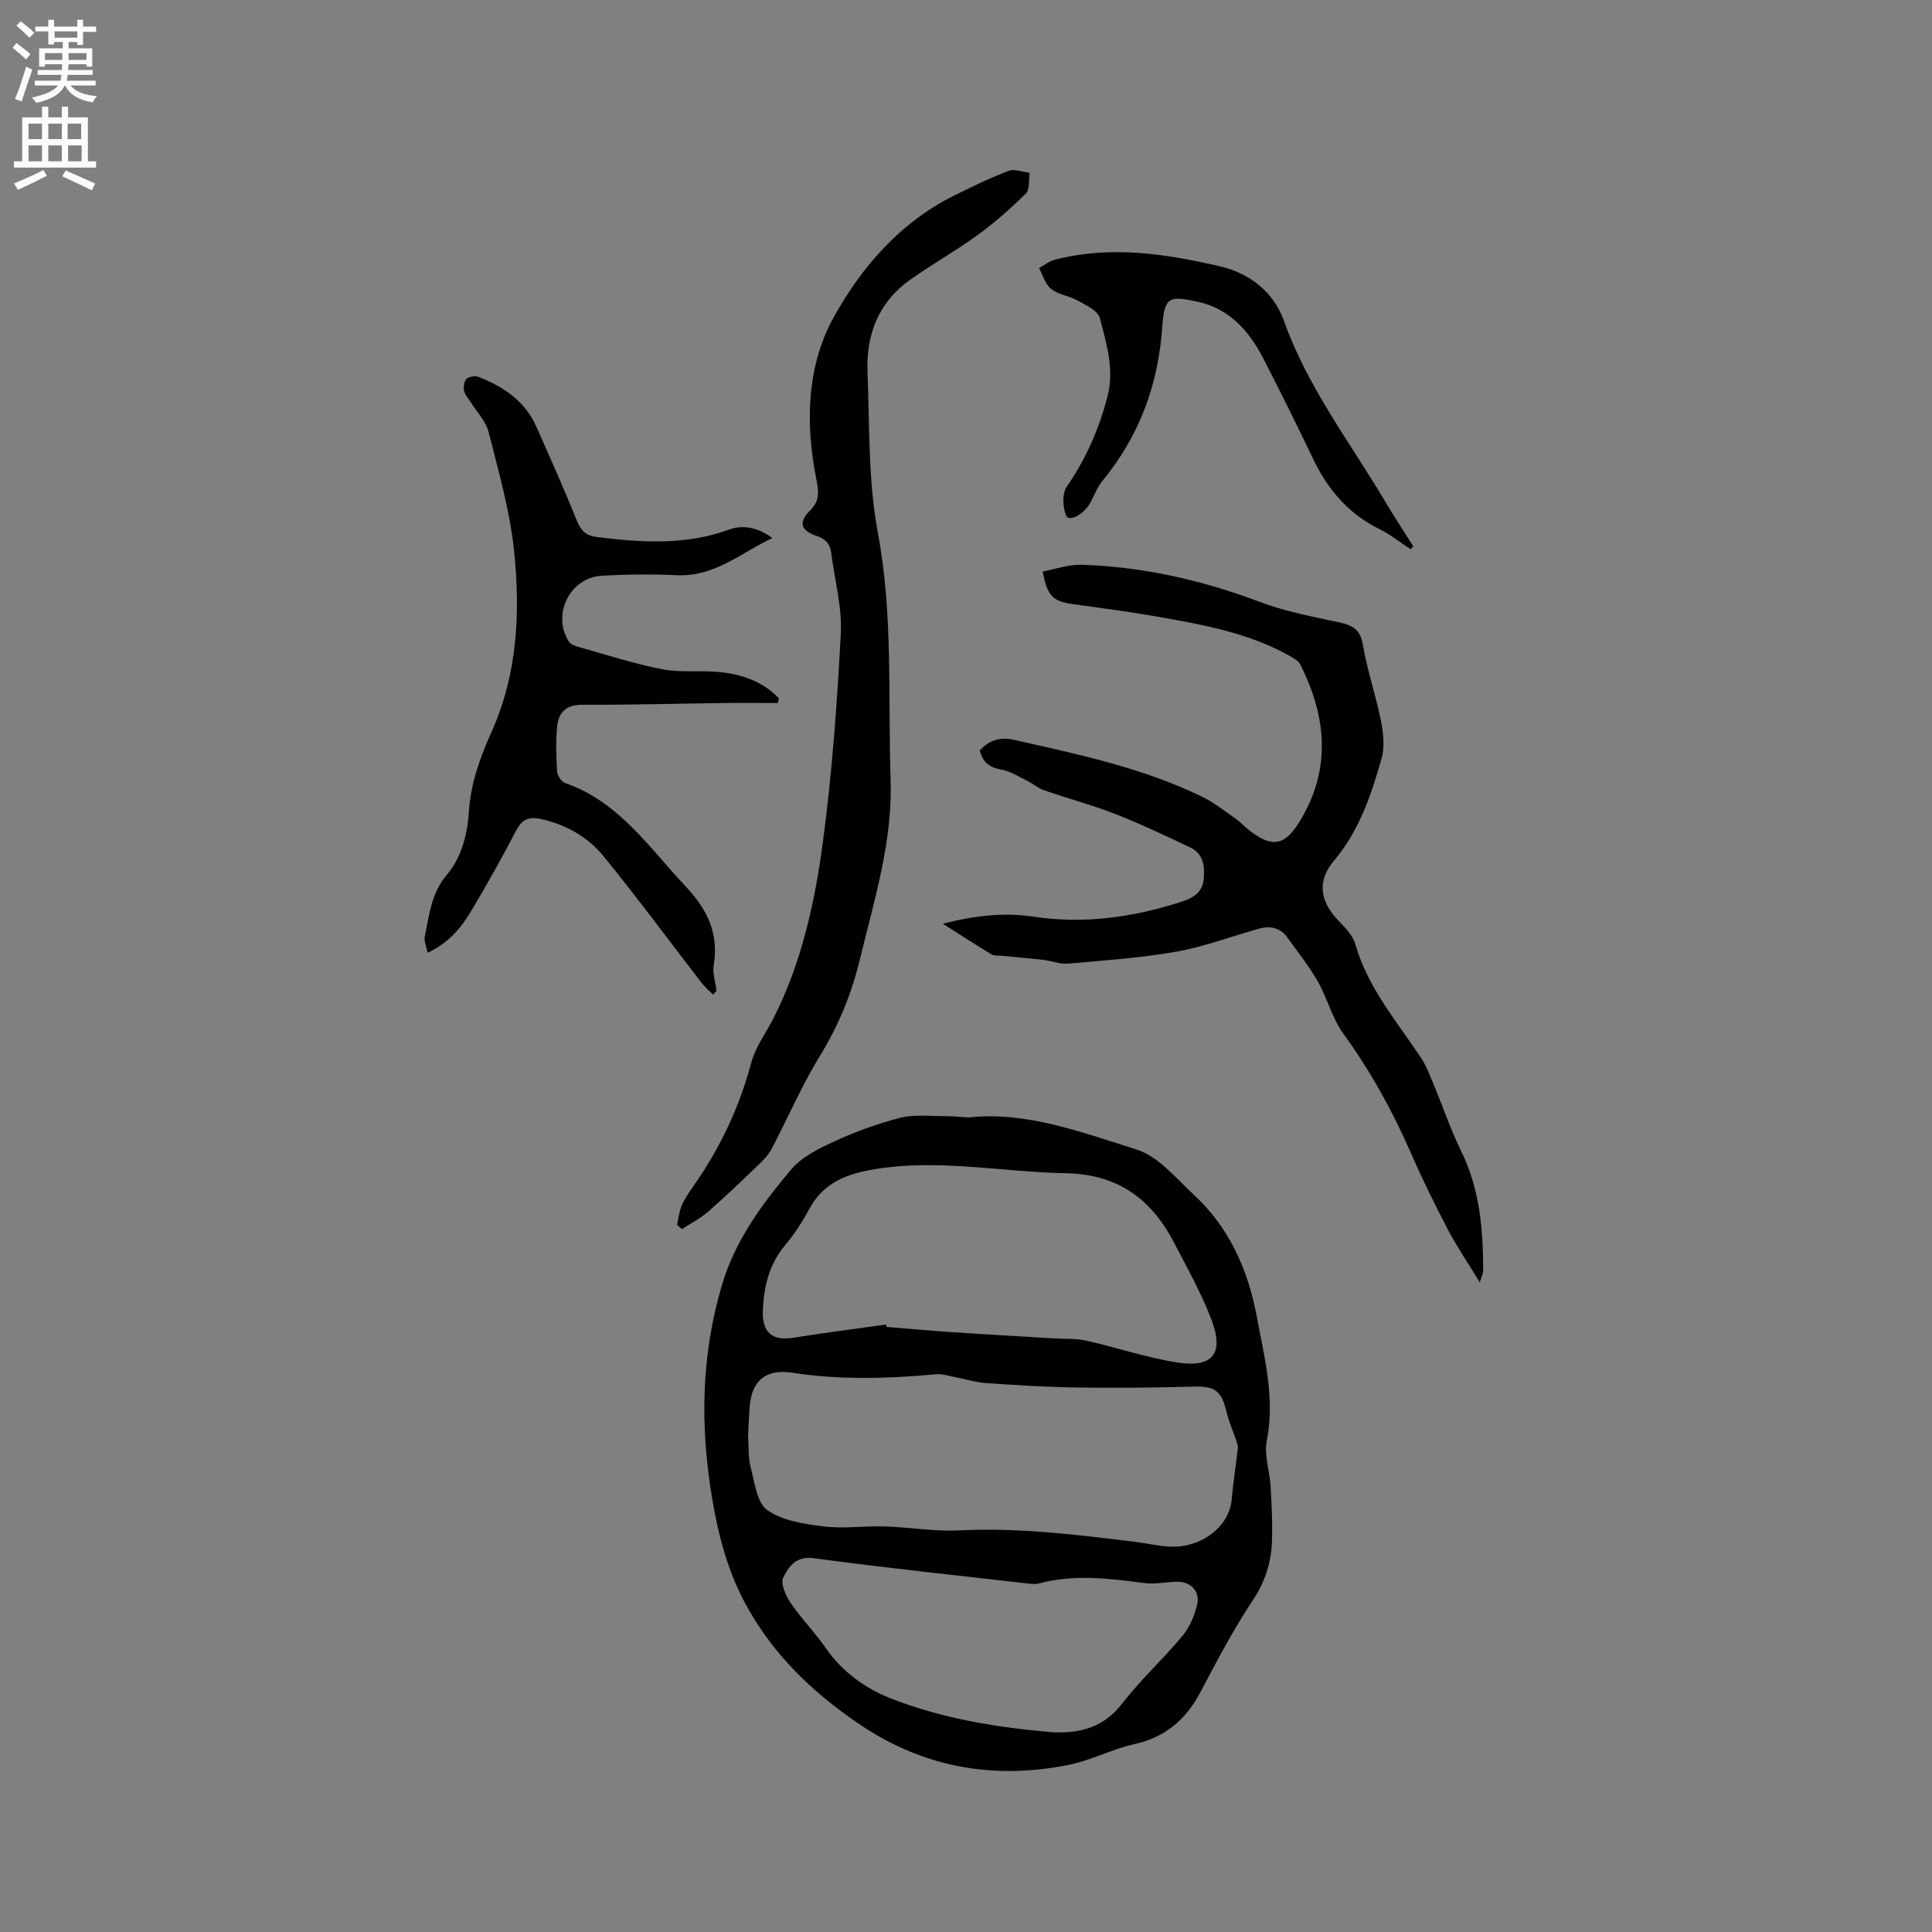 <svg enable-background="new 0 0 400 400" viewBox="0 0 400 400" xmlns="http://www.w3.org/2000/svg"><rect x="0" y="0" width="400" height="400" fill="#808080" stroke="none"/><g fill="#010102"><path d="m200.57 231.36c11.82-1.32 23.3 3.05 34.73 6.63 4.49 1.41 8.13 5.91 11.85 9.35 7.35 6.8 11.23 15.5 13.05 25.24 1.59 8.51 3.82 16.89 2.07 25.75-.59 2.98.62 6.28.8 9.44.22 3.81.42 7.63.27 11.44-.17 4.37-1.43 8.32-3.98 12.15-4.04 6.06-7.44 12.57-10.85 19.02-3.01 5.69-7.28 9.32-13.71 10.74-4.62 1.02-8.96 3.37-13.59 4.29-15.75 3.13-30.4.48-43.81-8.79-9.27-6.4-17.06-13.82-22.67-23.85-4-7.16-5.96-14.67-7.28-22.47-2.51-14.9-2.33-29.68 2.06-44.37 2.76-9.24 8.28-16.66 14.27-23.77 2.2-2.61 5.7-4.36 8.92-5.83 4.41-2.01 9.03-3.73 13.72-4.91 2.99-.75 6.27-.31 9.43-.33 1.36-.01 2.74.15 4.72.27zm-45.69 65.84c.17 2.38.01 4.58.54 6.59.83 3.12 1.27 7.34 3.44 8.86 3.15 2.21 7.63 2.88 11.65 3.38 4.14.51 8.41-.13 12.62 0 5.18.16 10.38 1.08 15.53.82 12.21-.61 24.23.88 36.27 2.36 2.31.28 4.6.82 6.92.98 6.73.48 12.66-4.04 13.16-9.75.31-3.54.87-7.06 1.27-10.6.05-.47-.13-.99-.28-1.46-.7-2.08-1.61-4.1-2.11-6.23-1.01-4.24-2.4-5.19-6.75-5.07-8.02.22-16.05.31-24.06.19-6.32-.09-12.64-.48-18.95-.92-2.24-.16-4.44-.87-6.66-1.29-1.2-.23-2.45-.65-3.63-.54-9.94.92-19.87 1.22-29.78-.31-5.35-.83-8.38 1.48-8.83 6.89-.18 2.12-.25 4.24-.35 6.1zm28.57-22.97c.03.16.06.33.09.49 4.33.35 8.65.76 12.98 1.05 7.27.49 14.54.89 21.81 1.34 2.18.13 4.42-.02 6.52.45 6.29 1.41 12.46 3.51 18.81 4.52 7.44 1.18 9.84-1.85 7.14-8.91-2.11-5.5-5.02-10.72-7.76-15.96-4.72-9.03-11.65-14.12-22.45-14.31-13.19-.24-26.32-3.05-39.6-.81-5.55.93-10.39 2.68-13.31 8-1.47 2.69-3.12 5.34-5.09 7.67-3.32 3.94-4.42 8.45-4.65 13.43-.21 4.63 1.85 6.51 6.37 5.77 6.37-1.03 12.76-1.83 19.14-2.73zm34.66 84.42c5.7.24 10.48-1.09 14.24-5.97 3.81-4.93 8.48-9.19 12.47-13.99 1.48-1.78 2.48-4.18 3.03-6.46.68-2.84-1.42-4.87-4.33-4.75-2.21.09-4.47.55-6.63.27-7.26-.95-14.48-1.86-21.72.07-.6.16-1.27.15-1.89.08-14.94-1.71-29.9-3.28-44.8-5.29-3.74-.51-5.18 1.78-6.3 3.96-.62 1.21.44 3.74 1.44 5.2 2.25 3.31 5.11 6.21 7.39 9.5 3.39 4.89 8.19 8.31 13.36 10.35 10.78 4.23 22.22 6.08 33.74 7.03z"/><path d="m202.86 155.38c1.88-2.18 4.29-2.82 6.93-2.23 13.32 2.99 26.72 5.79 39.11 11.81 2.51 1.22 4.75 3.03 7.06 4.64.95.66 1.73 1.56 2.65 2.28 4.66 3.66 7.34 3.28 10.41-1.7 6.66-10.82 5.68-21.75.17-32.64-.38-.75-1.35-1.27-2.14-1.72-8.46-4.77-17.86-6.46-27.25-8.12-5.94-1.05-11.93-1.82-17.9-2.66-3.89-.55-5.12-1.72-6.01-6.72 2.66-.49 5.36-1.48 8.03-1.39 12.8.4 25.09 3.22 37.09 7.75 5.2 1.97 10.78 2.98 16.24 4.17 2.76.6 4.4 1.46 4.93 4.67.88 5.3 2.68 10.44 3.73 15.72.5 2.53.81 5.4.13 7.81-2.15 7.52-4.62 14.95-9.84 21.13-3.53 4.18-3 8.36.9 12.42 1.37 1.43 2.98 3.03 3.49 4.83 2.56 9.03 8.56 15.98 13.59 23.54 1.14 1.72 1.87 3.73 2.68 5.66 1.91 4.57 3.49 9.28 5.67 13.72 3.85 7.87 4.55 16.22 4.54 24.74 0 .48-.26.95-.69 2.42-2.51-4.12-4.8-7.48-6.67-11.05-2.7-5.15-5.26-10.39-7.59-15.72-3.83-8.76-8.41-17.04-14.04-24.8-2.31-3.19-3.28-7.31-5.26-10.77-1.82-3.19-4.15-6.09-6.3-9.08-1.5-2.09-3.61-2.46-5.95-1.8-5.69 1.6-11.29 3.73-17.08 4.75-7.39 1.3-14.92 1.81-22.41 2.47-1.62.14-3.3-.57-4.97-.76-2.9-.34-5.82-.58-8.73-.87-.72-.07-1.56.04-2.12-.3-3.16-1.9-6.25-3.92-10.05-6.33 6.7-1.73 12.76-2.37 18.8-1.46 10.53 1.59 20.66.11 30.66-3.11 2.35-.76 4.3-1.92 4.55-4.68.25-2.66-.08-5.24-2.77-6.53-5.12-2.44-10.26-4.87-15.54-6.94-4.82-1.88-9.85-3.21-14.74-4.91-1.27-.44-2.34-1.4-3.56-2-1.76-.86-3.52-1.99-5.39-2.31-2.49-.43-3.8-1.61-4.36-3.93z"/><path d="m140.17 253.6c.31-1.36.44-2.79.99-4.05.63-1.44 1.56-2.77 2.47-4.07 5.46-7.79 9.43-16.21 11.91-25.44.88-3.29 3.08-6.22 4.65-9.32 5.77-11.41 8.49-23.78 10.16-36.24 1.92-14.35 2.97-28.84 3.73-43.31.29-5.5-1.28-11.1-1.98-16.66-.23-1.87-1.11-2.9-3-3.54-3.46-1.17-3.81-2.89-1.26-5.41 1.97-1.95 1.63-4.06 1.15-6.46-2.28-11.53-1.96-23.37 3.65-33.47 5.75-10.36 13.76-19.62 24.92-25.15 3.69-1.83 7.41-3.64 11.26-5.1 1.23-.47 2.89.22 4.36.39-.23 1.46.06 3.45-.79 4.3-3.12 3.09-6.46 6.03-10.01 8.61-4.52 3.29-9.43 6.03-13.99 9.27-6.5 4.63-9.09 11.34-8.78 19.07.44 11.11.11 22.42 2.14 33.27 3.19 17.05 2.08 34.15 2.64 51.22.42 12.73-3.39 24.87-6.36 37.13-1.75 7.21-4.45 13.74-8.32 20.05-3.74 6.1-6.58 12.74-9.91 19.1-.61 1.17-1.55 2.21-2.51 3.13-3.5 3.36-7.01 6.74-10.66 9.93-1.63 1.42-3.62 2.43-5.45 3.62-.34-.29-.67-.58-1.01-.87z"/><path d="m147.62 205.92c-.83-.85-1.75-1.63-2.47-2.57-6.73-8.71-13.25-17.58-20.21-26.1-3.24-3.97-7.73-6.52-12.9-7.67-2.38-.53-3.9-.07-5.12 2.28-2.93 5.63-6.06 11.17-9.29 16.63-2.11 3.57-4.74 6.75-9.1 8.76-.24-1.26-.78-2.38-.58-3.35.91-4.42 1.36-8.99 4.48-12.67 3.23-3.81 4.35-8.58 4.66-13.3.39-5.88 2.34-11.17 4.67-16.37 5.43-12.11 6-24.91 4.65-37.71-.87-8.24-3.22-16.36-5.26-24.44-.55-2.19-2.38-4.05-3.63-6.06-.5-.8-1.23-1.54-1.43-2.41-.18-.77-.03-1.95.47-2.45s1.76-.75 2.45-.48c5.16 2.01 9.63 4.95 11.99 10.24 2.88 6.48 5.78 12.95 8.42 19.53.82 2.04 1.95 3.13 4.02 3.39 9.28 1.16 18.48 1.78 27.56-1.54 2.95-1.08 6.09-.33 8.9 1.76-6.45 3.05-11.94 8.05-19.7 7.7-5.18-.23-10.4-.19-15.57.1-6.66.38-10.43 8.05-6.84 13.67.38.59 1.36.91 2.12 1.12 5.71 1.6 11.37 3.45 17.17 4.58 3.79.73 7.8.21 11.69.56 4.77.43 9.13 1.96 12.49 5.45-.06.33-.13.65-.19.98-3.85 0-7.71-.04-11.56.01-9.64.12-19.28.4-28.92.35-3.24-.02-4.9 1.49-5.21 4.29-.35 3.13-.23 6.34-.04 9.5.05.86.88 2.15 1.64 2.41 11.17 3.87 17.4 13.37 24.98 21.41 4.44 4.71 6.91 9.71 5.81 16.31-.28 1.69.37 3.54.59 5.31-.25.26-.49.52-.74.78z"/><path d="m292.06 113.72c-2.14-1.4-4.16-3.04-6.43-4.16-6.5-3.19-10.8-8.3-13.85-14.72-3.27-6.88-6.67-13.7-10.15-20.48-2.95-5.76-7.05-10.47-13.67-11.89-5.87-1.26-6.89-1.07-7.32 5.17-.83 12.06-4.77 22.65-12.42 31.96-1.05 1.28-1.66 2.94-2.45 4.43-1.3 2.47-4.47 4.1-5.04 2.73-.72-1.73-.85-4.58.13-6 3.98-5.76 6.7-11.98 8.44-18.7 1.45-5.61-.22-10.98-1.61-16.25-.4-1.51-2.85-2.62-4.56-3.58-1.74-.98-3.96-1.21-5.49-2.4-1.22-.95-1.71-2.84-2.52-4.32 1.06-.58 2.06-1.41 3.2-1.71 11.53-3.02 22.9-1.29 34.22 1.33 6.35 1.47 11.2 5.44 13.29 11.31 4.83 13.59 13.5 24.88 20.74 37.04 1.93 3.25 4.01 6.42 6.03 9.62-.19.2-.36.41-.54.62z"/></g><path d="m2.6 9.9.8-1c.9.7 1.9 1.4 2.9 2.3l-.9 1.1c-1.1-1-2-1.8-2.8-2.4zm.5 10.6c.9-2.1 1.6-4.3 2.3-6.7.4.2.8.4 1.3.6-.7 2.1-1.5 4.3-2.2 6.6zm.3-15.2.9-.9c1 .8 2 1.6 2.8 2.4l-1 1c-.9-.9-1.8-1.7-2.7-2.5zm12.6-1.2h1.2v1.4h2.7v1.1h-2.7v2.7h-1.2v-.6h-1.8v1.3h4.9v3.8h-1.2v-.5h-3.7c0 .4-.1.9-.1 1.2h5.1v1h-5.2c0 .5-.1.9-.2 1.2h6v1h-5.2c1.1 1.3 2.9 2 5.5 2.2-.4.4-.7.8-.9 1.3-2.9-.5-4.8-1.6-5.7-3.5h-.1c-.8 1.7-2.7 2.9-5.9 3.6-.2-.4-.6-.8-.9-1.1 2.8-.6 4.6-1.4 5.4-2.5h-4.8v-1h5.3c.1-.3.2-.7.2-1.2h-4.9v-1h5c0-.4 0-.8.1-1.2h-3.6v.5h-1.2v-3.8h4.9v-1.3h-1.8v.5h-1.2v-2.7h-2.7v-1h2.7v-1.4h1.2v1.4h4.8zm-6.7 8.3h3.6c0-.4 0-.9 0-1.4h-3.6zm1.9-4.6h4.8v-1.3h-4.7v1.3zm6.7 3.2h-3.7v1.4h3.7z" fill="#fcfbfa"/><path d="m8.7 22.1h1.3v2.2h2.8v-2.2h1.3v2.2h4.1v9.1h1.7v1.3h-17v-1.3h1.7v-9.1h4.1zm.3 13.1.7 1.2c-1.8.9-3.8 1.9-6 2.9-.2-.4-.5-.8-.8-1.3 2.3-1 4.4-1.9 6.1-2.8zm-3.1-6.4h2.8v-3.2h-2.8zm0 4.6h2.8v-3.3h-2.8zm4.1-4.6h2.8v-3.2h-2.8zm0 4.6h2.8v-3.3h-2.8zm3.6 1.9c2.1.9 4.1 1.8 6.1 2.7l-.7 1.4c-2.2-1.1-4.2-2-6.1-2.9zm3.2-9.7h-2.8v3.2h2.8zm-2.7 7.8h2.8v-3.3h-2.8z" fill="#fcfbfa"/></svg>